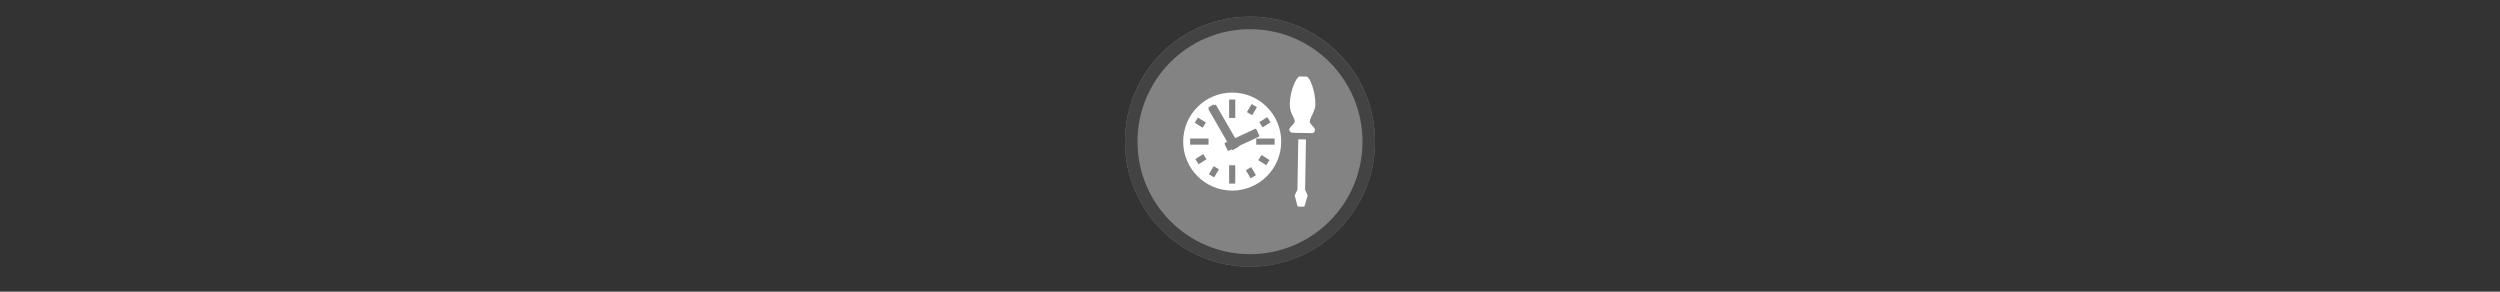 <svg width="300" height="35" viewBox="0 0 300 35" fill="none" xmlns="http://www.w3.org/2000/svg" >

<rect x="0" y="0" width="300" height="35" fill="#333333" stroke="none"/>

<g transform="translate(135, 2) scale(1.5 1.5) "> 

<g clip-path="url(#clip0)">
<path opacity="0.953" d="M9.999 0C15.514 0 20 4.446 20 10C20 15.517 15.514 20 9.999 20C4.486 20 0 15.517 0 10C0 4.446 4.486 0 9.999 0V0Z" fill="#878787"/>
<path opacity="0.95" fill-rule="evenodd" clip-rule="evenodd" d="M10 19C14.971 19 19 14.971 19 10C19 5.029 14.971 1 10 1C5.029 1 1 5.029 1 10C1 14.971 5.029 19 10 19ZM10 20C15.523 20 20 15.523 20 10C20 4.477 15.523 0 10 0C4.477 0 0 4.477 0 10C0 15.523 4.477 20 10 20Z" fill="#404040"/>
</g>
<defs>
<clipPath id="clip0">
<path d="M0 0H20V20H0V0Z" fill="white"/>
</clipPath>
</defs>

</g>


<g transform="translate(141, 8) scale(0.031 0.031) "> 

<path d="M502.615 536.235C502.55 539.493 499.832 542.121 496.584 542.066L478.8 541.767C475.531 541.712 472.924 538.995 472.969 535.736L463.319 498.145L473.969 476.299L477.242 281.203L506.888 281.702L503.621 476.49L513.527 498.826L502.615 536.235Z" fill="#ffffff"/>
<path d="M444.295 145.66C445.255 89.215 471.467 37.76 482.374 37.933L509.234 38.395C520.161 38.59 544.296 92.228 543.379 147.337C542.965 172.594 521.974 197.259 521.709 213.007C521.546 222.125 541.866 236.657 541.755 243.235C541.463 261.194 526.396 257.136 526.396 257.136L457.923 255.994C457.923 255.994 442.414 257.44 442.681 241.568C442.789 235.133 463.592 220.378 463.753 212.032C463.96 199.737 443.739 179.284 444.295 145.66Z" fill="#ffffff"/>
<path d="M221.41 100.289C116.635 100.289 31.699 185.225 31.699 290C31.699 394.775 116.635 479.711 221.41 479.711C326.185 479.711 411.121 394.774 411.121 290C411.121 185.226 326.184 100.289 221.41 100.289ZM209.553 127.264H233.268V198.404H209.553V127.264ZM296.766 144.639L317.174 156.713L298.707 187.93L278.297 175.855L296.766 144.639ZM149.225 146.225L151.143 149.467L153.807 147.93C155.799 146.78 158.344 147.462 159.494 149.453L232.875 276.555L309.74 240.818C310.742 240.353 311.887 240.305 312.924 240.684C313.961 241.062 314.805 241.838 315.271 242.84L326.004 265.924C326.973 268.009 326.067 270.485 323.98 271.455L249.123 306.258C249.102 306.487 249.07 306.717 249.01 306.943C248.724 308.01 248.027 308.92 247.07 309.473L225.023 322.201C224.367 322.58 223.652 322.76 222.945 322.76C221.507 322.76 220.107 322.012 219.336 320.676L219.076 320.227L208.557 325.117C207.989 325.381 207.394 325.506 206.807 325.506C205.236 325.506 203.733 324.615 203.027 323.098L192.295 300.012C191.83 299.01 191.781 297.866 192.16 296.828C192.539 295.791 193.313 294.947 194.314 294.48L202.119 290.854L130.234 166.346C129.682 165.39 129.533 164.252 129.818 163.186C129.985 162.561 130.308 162.004 130.727 161.527L128.816 158.299L149.225 146.225ZM357.035 195.385L369.721 215.42L339.078 234.822L326.391 214.789L357.035 195.385ZM88.957 196.969L119.6 216.373L106.914 236.408L76.269 217.004L88.957 196.969ZM58.674 278.143H129.816V301.857H129.814H58.674V278.143ZM314.465 278.143H385.607V301.857H314.465V278.143ZM109.291 338.34L121.977 358.375L91.334 377.779L78.648 357.744L109.291 338.34ZM335.115 341.98L365.758 361.385L353.072 381.42L322.428 362.016L335.115 341.98ZM209.553 381.594H233.268V452.736H209.553V381.594ZM149.662 385.232L170.07 397.307L151.604 428.523L131.193 416.449L149.662 385.232ZM294.744 388.875L313.213 420.09L292.803 432.166L274.334 400.947L294.744 388.875Z" fill="#ffffff"/>

</g>

</svg>